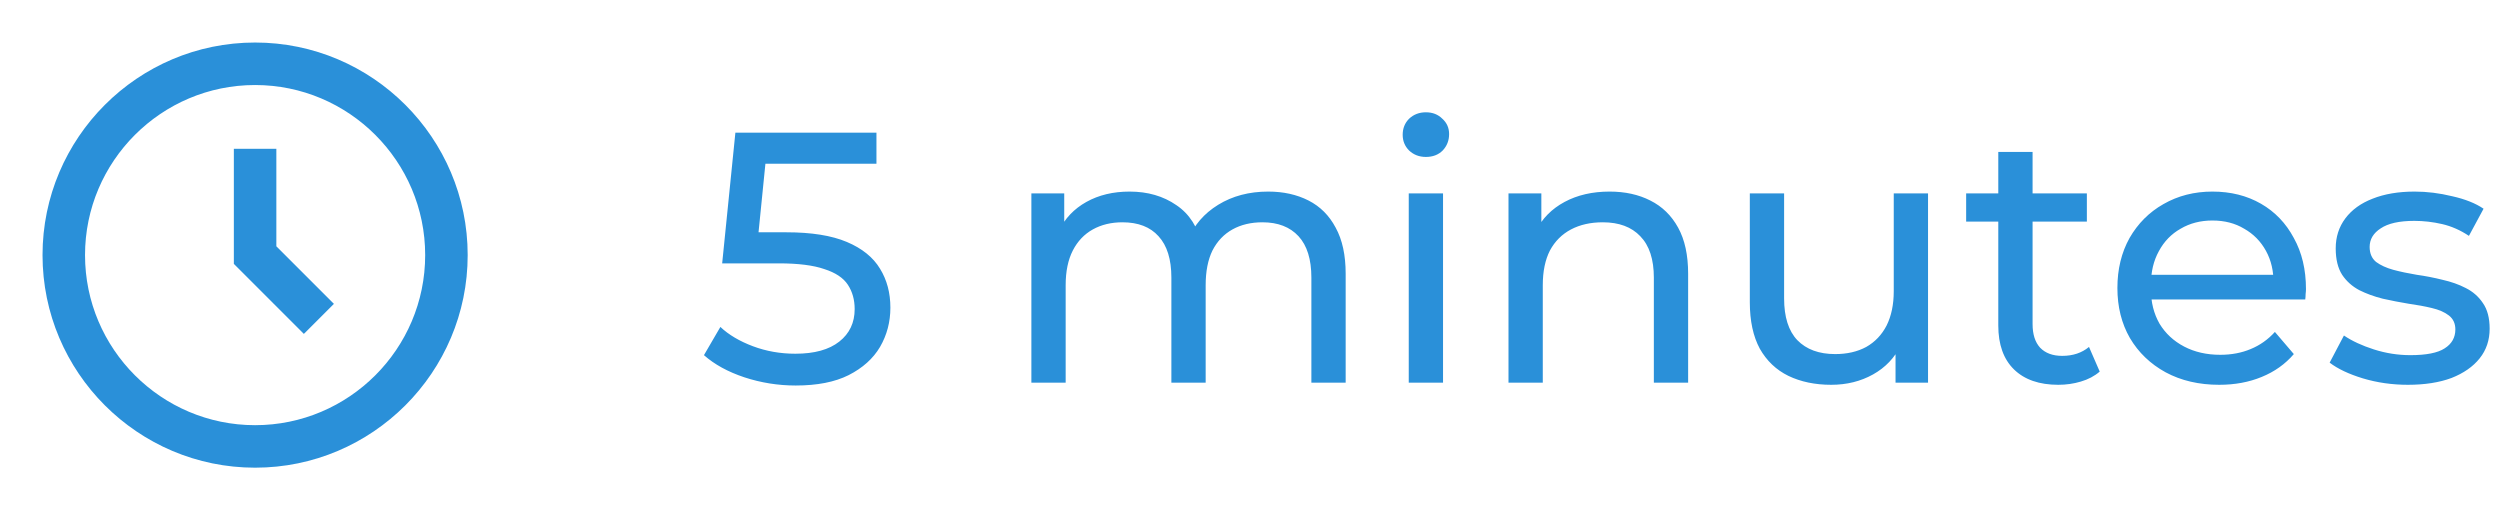 <svg width="98" height="20" viewBox="0 0 98 20" fill="none" xmlns="http://www.w3.org/2000/svg">
<path d="M10 1.667C5.405 1.667 1.667 5.405 1.667 10C1.667 14.595 5.405 18.333 10 18.333C14.595 18.333 18.333 14.595 18.333 10C18.333 5.405 14.595 1.667 10 1.667ZM10 16.667C6.324 16.667 3.333 13.676 3.333 10C3.333 6.324 6.324 3.333 10 3.333C13.676 3.333 16.667 6.324 16.667 10C16.667 13.676 13.676 16.667 10 16.667Z" fill="#2A90D9"/>
<path d="M10.833 5.833H9.167V10.345L11.911 13.089L13.089 11.911L10.833 9.655V5.833Z" fill="#2A90D9"/>
<path d="M31.193 15.112C30.503 15.112 29.831 15.005 29.177 14.79C28.533 14.575 28.006 14.286 27.595 13.922L28.239 12.816C28.566 13.124 28.991 13.376 29.513 13.572C30.036 13.768 30.591 13.866 31.179 13.866C31.926 13.866 32.5 13.707 32.901 13.39C33.303 13.073 33.503 12.648 33.503 12.116C33.503 11.752 33.415 11.435 33.237 11.164C33.06 10.893 32.752 10.688 32.313 10.548C31.884 10.399 31.291 10.324 30.535 10.324H28.309L28.827 5.2H34.357V6.418H29.345L30.073 5.732L29.667 9.778L28.939 9.106H30.829C31.809 9.106 32.598 9.232 33.195 9.484C33.793 9.736 34.227 10.086 34.497 10.534C34.768 10.973 34.903 11.481 34.903 12.06C34.903 12.62 34.768 13.133 34.497 13.6C34.227 14.057 33.816 14.426 33.265 14.706C32.724 14.977 32.033 15.112 31.193 15.112ZM49.712 7.51C50.31 7.51 50.837 7.627 51.294 7.86C51.752 8.093 52.106 8.448 52.358 8.924C52.62 9.4 52.75 10.002 52.75 10.73V15H51.406V10.884C51.406 10.165 51.238 9.624 50.902 9.26C50.566 8.896 50.095 8.714 49.488 8.714C49.04 8.714 48.648 8.807 48.312 8.994C47.976 9.181 47.715 9.456 47.528 9.82C47.351 10.184 47.262 10.637 47.262 11.178V15H45.918V10.884C45.918 10.165 45.75 9.624 45.414 9.26C45.088 8.896 44.616 8.714 44 8.714C43.562 8.714 43.174 8.807 42.838 8.994C42.502 9.181 42.241 9.456 42.054 9.82C41.868 10.184 41.774 10.637 41.774 11.178V15H40.43V7.58H41.718V9.554L41.508 9.05C41.742 8.565 42.101 8.187 42.586 7.916C43.072 7.645 43.636 7.51 44.28 7.51C44.99 7.51 45.601 7.687 46.114 8.042C46.628 8.387 46.964 8.915 47.122 9.624L46.576 9.4C46.8 8.831 47.192 8.373 47.752 8.028C48.312 7.683 48.966 7.51 49.712 7.51ZM55.223 15V7.58H56.567V15H55.223ZM55.895 6.152C55.634 6.152 55.415 6.068 55.237 5.9C55.069 5.732 54.985 5.527 54.985 5.284C54.985 5.032 55.069 4.822 55.237 4.654C55.415 4.486 55.634 4.402 55.895 4.402C56.157 4.402 56.371 4.486 56.539 4.654C56.717 4.813 56.805 5.013 56.805 5.256C56.805 5.508 56.721 5.723 56.553 5.9C56.385 6.068 56.166 6.152 55.895 6.152ZM63.095 7.51C63.702 7.51 64.234 7.627 64.691 7.86C65.158 8.093 65.522 8.448 65.783 8.924C66.045 9.4 66.175 10.002 66.175 10.73V15H64.831V10.884C64.831 10.165 64.654 9.624 64.299 9.26C63.954 8.896 63.464 8.714 62.829 8.714C62.353 8.714 61.938 8.807 61.583 8.994C61.229 9.181 60.953 9.456 60.757 9.82C60.571 10.184 60.477 10.637 60.477 11.178V15H59.133V7.58H60.421V9.582L60.211 9.05C60.454 8.565 60.827 8.187 61.331 7.916C61.835 7.645 62.423 7.51 63.095 7.51ZM71.785 15.084C71.15 15.084 70.59 14.967 70.105 14.734C69.629 14.501 69.255 14.146 68.985 13.67C68.723 13.185 68.593 12.578 68.593 11.85V7.58H69.937V11.696C69.937 12.424 70.109 12.97 70.455 13.334C70.809 13.698 71.304 13.88 71.939 13.88C72.405 13.88 72.811 13.787 73.157 13.6C73.502 13.404 73.768 13.124 73.955 12.76C74.141 12.387 74.235 11.939 74.235 11.416V7.58H75.579V15H74.305V12.998L74.515 13.53C74.272 14.025 73.908 14.407 73.423 14.678C72.937 14.949 72.391 15.084 71.785 15.084ZM80.685 15.084C79.939 15.084 79.36 14.883 78.949 14.482C78.539 14.081 78.333 13.507 78.333 12.76V5.956H79.677V12.704C79.677 13.105 79.775 13.413 79.971 13.628C80.177 13.843 80.466 13.95 80.839 13.95C81.259 13.95 81.609 13.833 81.889 13.6L82.309 14.566C82.104 14.743 81.857 14.874 81.567 14.958C81.287 15.042 80.993 15.084 80.685 15.084ZM77.073 8.686V7.58H81.805V8.686H77.073ZM86.992 15.084C86.199 15.084 85.499 14.921 84.892 14.594C84.295 14.267 83.828 13.819 83.492 13.25C83.165 12.681 83.002 12.027 83.002 11.29C83.002 10.553 83.161 9.899 83.478 9.33C83.805 8.761 84.248 8.317 84.808 8C85.377 7.673 86.017 7.51 86.726 7.51C87.445 7.51 88.079 7.669 88.63 7.986C89.181 8.303 89.61 8.751 89.918 9.33C90.235 9.899 90.394 10.567 90.394 11.332C90.394 11.388 90.389 11.453 90.38 11.528C90.38 11.603 90.375 11.673 90.366 11.738H84.052V10.772H89.666L89.12 11.108C89.129 10.632 89.031 10.207 88.826 9.834C88.621 9.461 88.336 9.171 87.972 8.966C87.617 8.751 87.202 8.644 86.726 8.644C86.259 8.644 85.844 8.751 85.48 8.966C85.116 9.171 84.831 9.465 84.626 9.848C84.421 10.221 84.318 10.651 84.318 11.136V11.36C84.318 11.855 84.43 12.298 84.654 12.69C84.887 13.073 85.209 13.371 85.62 13.586C86.031 13.801 86.502 13.908 87.034 13.908C87.473 13.908 87.869 13.833 88.224 13.684C88.588 13.535 88.905 13.311 89.176 13.012L89.918 13.88C89.582 14.272 89.162 14.571 88.658 14.776C88.163 14.981 87.608 15.084 86.992 15.084ZM94.388 15.084C93.772 15.084 93.184 15 92.624 14.832C92.074 14.664 91.64 14.459 91.322 14.216L91.882 13.152C92.2 13.367 92.592 13.549 93.058 13.698C93.525 13.847 94.001 13.922 94.486 13.922C95.112 13.922 95.56 13.833 95.83 13.656C96.11 13.479 96.25 13.231 96.25 12.914C96.25 12.681 96.166 12.499 95.998 12.368C95.83 12.237 95.606 12.139 95.326 12.074C95.056 12.009 94.752 11.953 94.416 11.906C94.08 11.85 93.744 11.785 93.408 11.71C93.072 11.626 92.764 11.514 92.484 11.374C92.204 11.225 91.98 11.024 91.812 10.772C91.644 10.511 91.56 10.165 91.56 9.736C91.56 9.288 91.686 8.896 91.938 8.56C92.19 8.224 92.545 7.967 93.002 7.79C93.469 7.603 94.02 7.51 94.654 7.51C95.14 7.51 95.63 7.571 96.124 7.692C96.628 7.804 97.039 7.967 97.356 8.182L96.782 9.246C96.446 9.022 96.096 8.868 95.732 8.784C95.368 8.7 95.004 8.658 94.64 8.658C94.052 8.658 93.614 8.756 93.324 8.952C93.035 9.139 92.89 9.381 92.89 9.68C92.89 9.932 92.974 10.128 93.142 10.268C93.32 10.399 93.544 10.501 93.814 10.576C94.094 10.651 94.402 10.716 94.738 10.772C95.074 10.819 95.41 10.884 95.746 10.968C96.082 11.043 96.386 11.15 96.656 11.29C96.936 11.43 97.16 11.626 97.328 11.878C97.506 12.13 97.594 12.466 97.594 12.886C97.594 13.334 97.464 13.721 97.202 14.048C96.941 14.375 96.572 14.631 96.096 14.818C95.62 14.995 95.051 15.084 94.388 15.084Z" fill="#2A90D9"/>
</svg>
